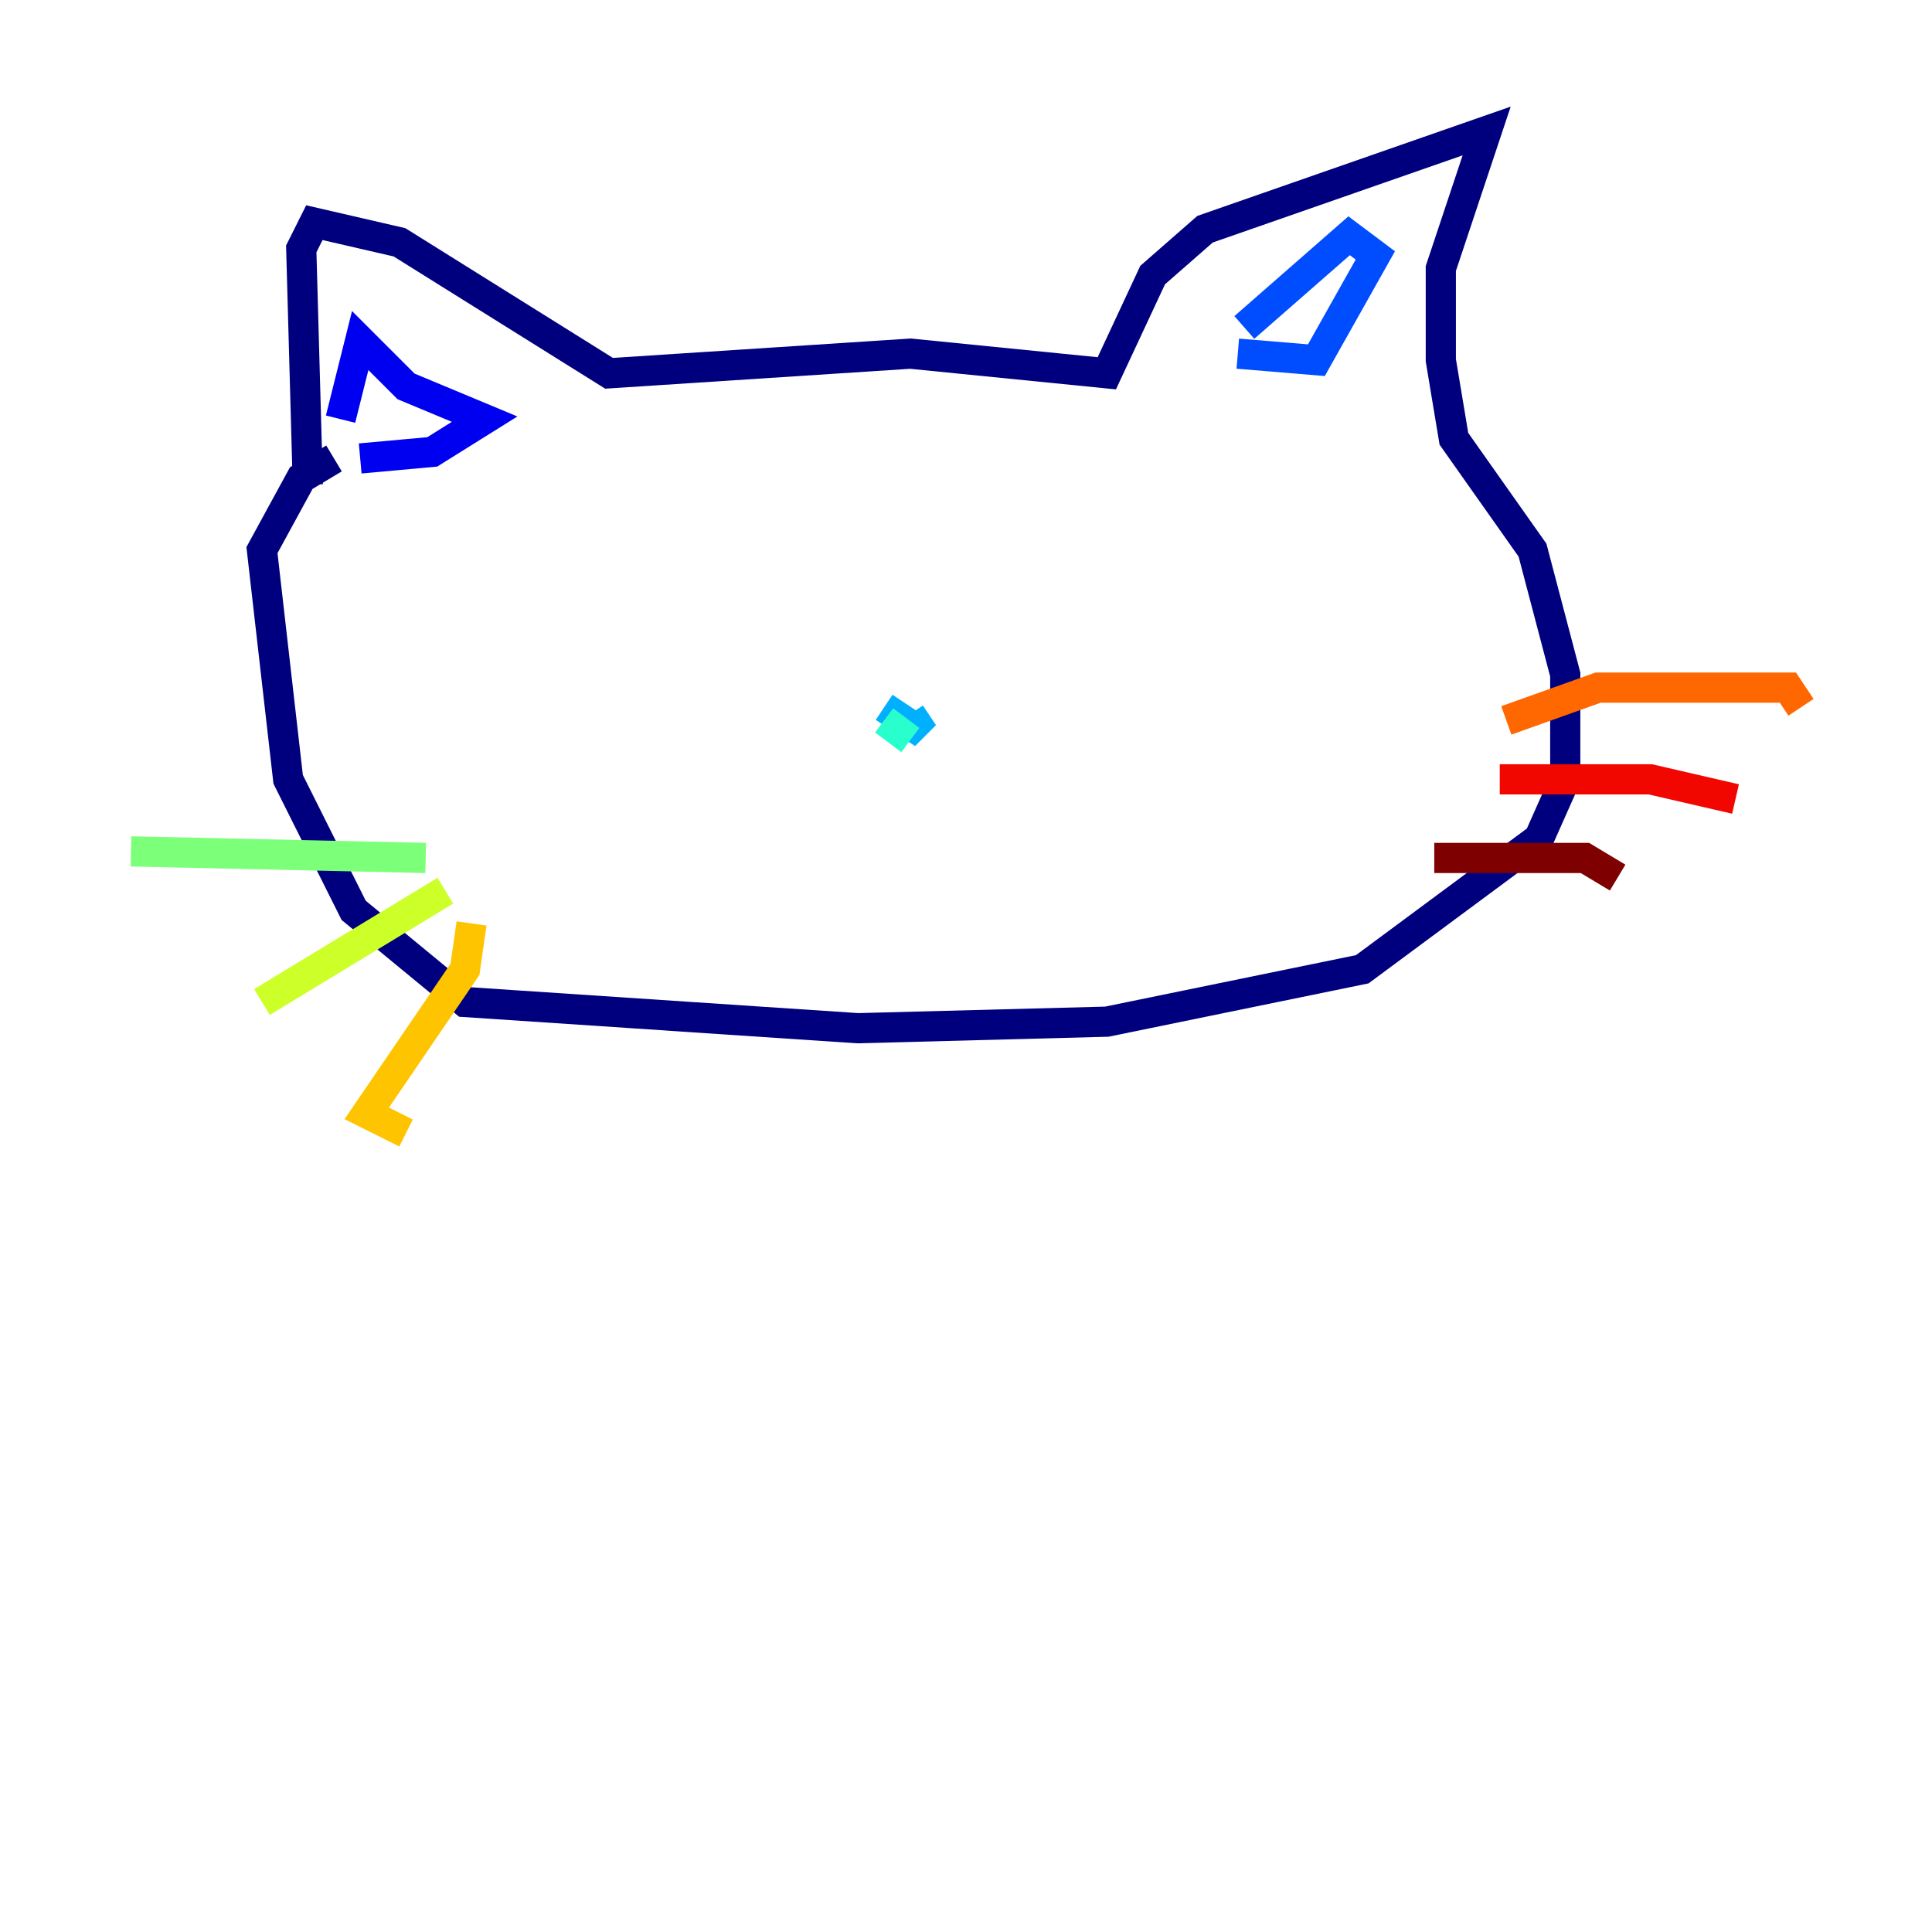 <?xml version="1.0" encoding="utf-8" ?>
<svg baseProfile="tiny" height="128" version="1.2" viewBox="0,0,128,128" width="128" xmlns="http://www.w3.org/2000/svg" xmlns:ev="http://www.w3.org/2001/xml-events" xmlns:xlink="http://www.w3.org/1999/xlink"><defs /><polyline fill="none" points="20.393,32.108 19.959,16.488 20.827,14.752 26.468,16.054 40.352,24.732 60.312,23.43 73.329,24.732 76.366,18.224 79.837,15.186 98.495,8.678 95.458,17.79 95.458,23.864 96.325,29.071 101.532,36.447 103.702,44.691 103.702,51.634 101.966,55.539 90.251,64.217 73.329,67.688 56.841,68.122 30.807,66.386 23.43,60.312 19.091,51.634 17.356,36.447 19.959,31.675 22.129,30.373" stroke="#00007f" stroke-width="2" /><polyline fill="none" points="23.864,30.373 28.637,29.939 32.108,27.77 26.902,25.6 23.864,22.563 22.563,27.77" stroke="#0000f1" stroke-width="2" /><polyline fill="none" points="82.007,23.43 87.214,23.864 91.119,16.922 89.383,15.62 82.441,21.695" stroke="#004cff" stroke-width="2" /><polyline fill="none" points="58.576,46.861 61.18,48.597 60.312,47.295" stroke="#00b0ff" stroke-width="2" /><polyline fill="none" points="58.576,47.729 60.312,49.031" stroke="#29ffcd" stroke-width="2" /><polyline fill="none" points="28.203,56.841 8.678,56.407" stroke="#7cff79" stroke-width="2" /><polyline fill="none" points="29.505,59.01 17.356,66.386" stroke="#cdff29" stroke-width="2" /><polyline fill="none" points="31.241,61.18 30.807,64.217 24.298,73.763 26.902,75.064" stroke="#ffc400" stroke-width="2" /><polyline fill="none" points="99.797,47.729 105.871,45.559 118.454,45.559 119.322,46.861" stroke="#ff6700" stroke-width="2" /><polyline fill="none" points="99.363,51.634 109.342,51.634 114.983,52.936" stroke="#f10700" stroke-width="2" /><polyline fill="none" points="95.024,56.841 105.003,56.841 107.173,58.142" stroke="#7f0000" stroke-width="2" /></svg>